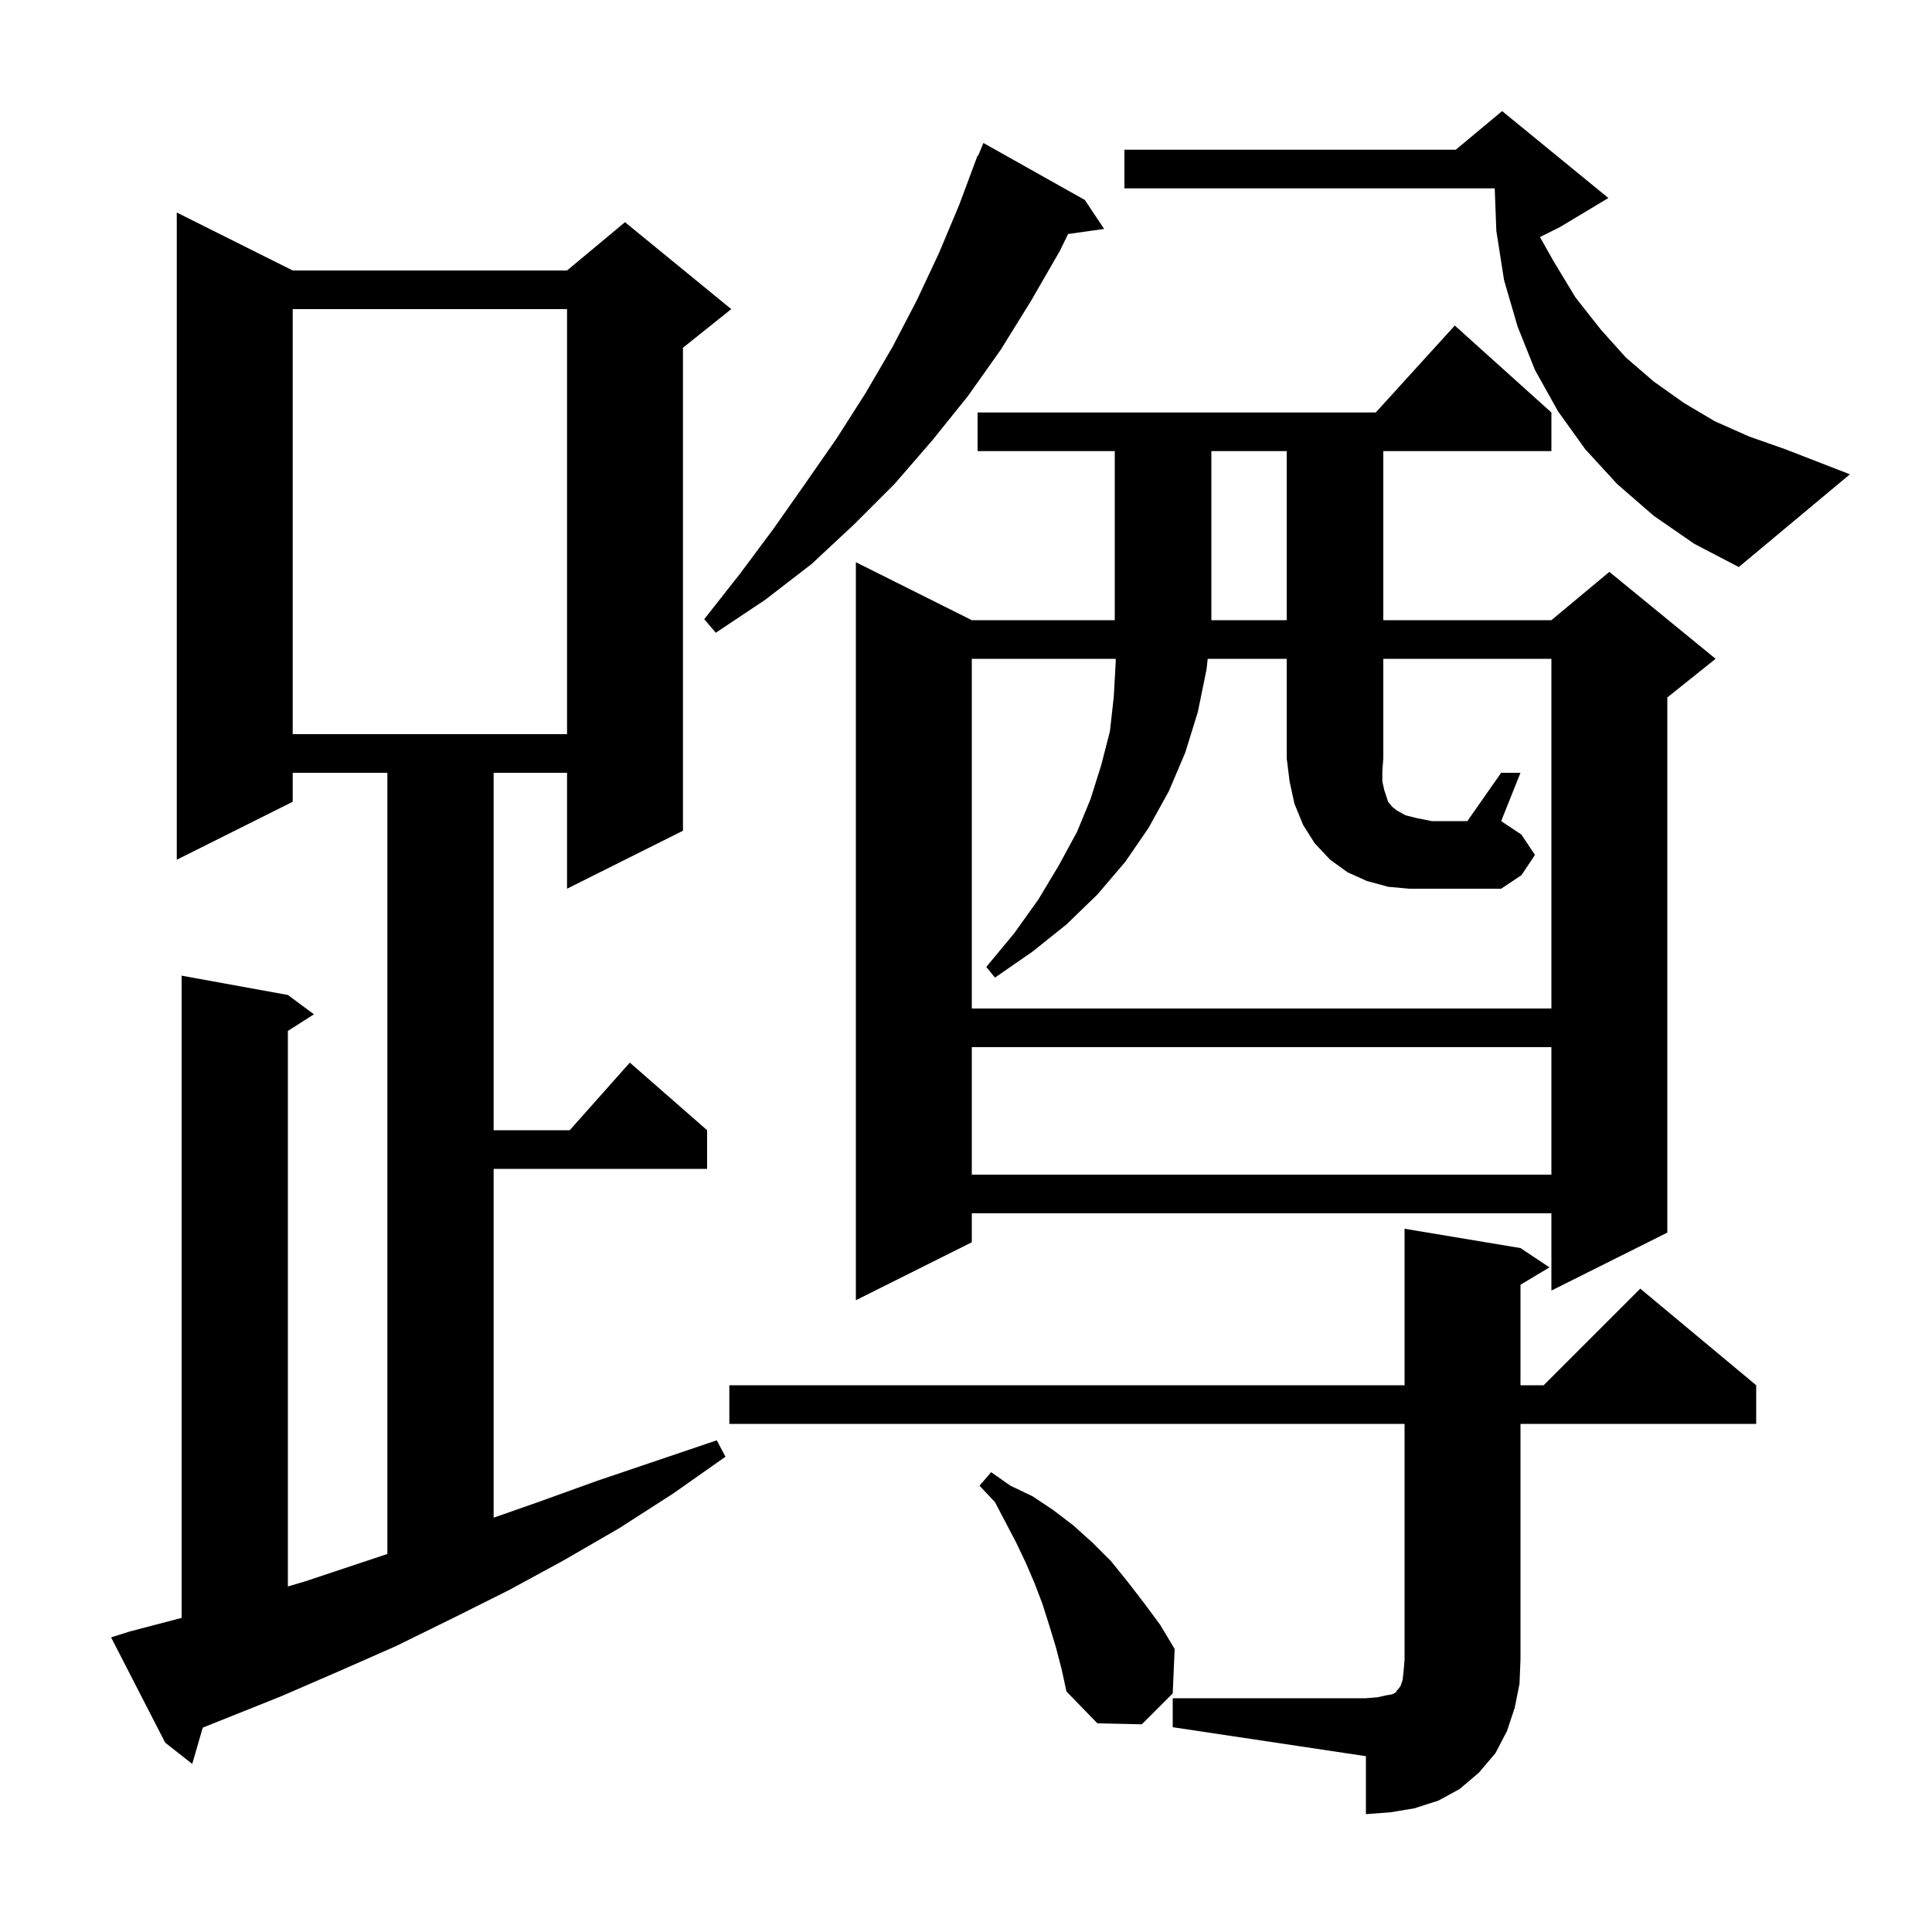 <svg xmlns="http://www.w3.org/2000/svg" xmlns:xlink="http://www.w3.org/1999/xlink" version="1.1" baseProfile="full" viewBox="0 0 200 200" width="200" height="200">
<g fill="black">
<path d="M 121.4 175.8 L 141.4 175.8 L 142.6 175.7 L 143.5 175.5 L 144.1 175.4 L 144.5 175.2 L 144.6 175.0 L 144.8 174.8 L 145.0 174.5 L 145.2 173.9 L 145.3 173.0 L 145.4 171.8 L 145.4 147.4 L 75.5 147.4 L 75.5 143.4 L 145.4 143.4 L 145.4 127.2 L 157.4 129.2 L 160.4 131.2 L 157.4 133.0 L 157.4 143.4 L 159.8 143.4 L 169.8 133.4 L 181.8 143.4 L 181.8 147.4 L 157.4 147.4 L 157.4 171.8 L 157.3 174.3 L 156.8 176.8 L 156.0 179.2 L 154.8 181.5 L 153.1 183.5 L 151.1 185.2 L 148.9 186.4 L 146.4 187.2 L 144.0 187.6 L 141.4 187.8 L 141.4 181.8 L 121.4 178.8 Z M 13.4 168.9 L 18.8 167.484 L 18.8 101.0 L 29.8 103.0 L 32.5 105.0 L 29.8 106.723 L 29.8 164.231 L 31.6 163.7 L 40.1 160.867 L 40.1 80.0 L 30.3 80.0 L 30.3 83.0 L 18.3 89.0 L 18.3 22.0 L 30.3 28.0 L 58.7 28.0 L 64.7 23.0 L 75.7 32.0 L 70.7 36.0 L 70.7 86.0 L 58.7 92.0 L 58.7 80.0 L 51.1 80.0 L 51.1 117.0 L 58.978 117.0 L 65.2 110.0 L 73.2 117.0 L 73.2 121.0 L 51.1 121.0 L 51.1 157.11 L 55.7 155.5 L 61.8 153.3 L 74.2 149.1 L 75.1 150.8 L 69.7 154.6 L 64.1 158.2 L 58.4 161.5 L 52.7 164.6 L 46.9 167.5 L 41.0 170.4 L 35.1 173.0 L 29.1 175.6 L 20.989 178.845 L 19.9 182.6 L 17.1 180.4 L 11.5 169.5 Z M 109.3 170.5 L 108.6 168.2 L 107.9 166.0 L 107.1 163.9 L 106.2 161.8 L 105.2 159.7 L 103.0 155.5 L 101.4 153.8 L 102.6 152.4 L 104.6 153.8 L 106.9 154.9 L 109.0 156.3 L 111.1 157.9 L 113.1 159.7 L 115.0 161.6 L 116.7 163.7 L 118.4 165.9 L 120.1 168.2 L 121.6 170.7 L 121.4 175.3 L 118.2 178.5 L 113.6 178.4 L 110.4 175.1 L 109.9 172.8 Z M 160.6 42.7 L 160.6 46.7 L 143.2 46.7 L 143.2 64.2 L 160.6 64.2 L 166.6 59.2 L 177.6 68.2 L 172.6 72.2 L 172.6 127.6 L 160.6 133.6 L 160.6 125.6 L 100.6 125.6 L 100.6 128.6 L 88.6 134.6 L 88.6 58.2 L 100.6 64.2 L 115.4 64.2 L 115.4 46.7 L 101.2 46.7 L 101.2 42.7 L 142.418 42.7 L 150.6 33.7 Z M 100.6 108.4 L 100.6 121.6 L 160.6 121.6 L 160.6 108.4 Z M 155.4 80.0 L 157.4 80.0 L 155.4 85.0 L 157.5 86.4 L 158.9 88.5 L 157.5 90.6 L 155.4 92.0 L 145.9 92.0 L 143.7 91.8 L 141.5 91.2 L 139.5 90.3 L 137.7 89.0 L 136.1 87.3 L 134.9 85.4 L 134.0 83.2 L 133.5 80.9 L 133.2 78.5 L 133.2 68.2 L 125.022 68.2 L 124.9 69.3 L 124.0 73.7 L 122.7 77.9 L 121.0 81.9 L 118.9 85.7 L 116.5 89.2 L 113.6 92.6 L 110.4 95.7 L 106.9 98.5 L 103.0 101.2 L 102.1 100.1 L 105.0 96.6 L 107.5 93.1 L 109.6 89.6 L 111.5 86.1 L 112.9 82.7 L 114.0 79.2 L 114.9 75.7 L 115.3 72.1 L 115.5 68.5 L 115.492 68.2 L 100.6 68.2 L 100.6 104.4 L 160.6 104.4 L 160.6 68.2 L 143.2 68.2 L 143.2 78.5 L 143.1 79.8 L 143.1 80.9 L 143.3 81.8 L 143.7 83.0 L 144.1 83.5 L 144.6 83.9 L 145.5 84.4 L 146.7 84.7 L 148.2 85.0 L 151.9 85.0 Z M 30.3 32.0 L 30.3 76.0 L 58.7 76.0 L 58.7 32.0 Z M 112.3 20.7 L 114.3 23.7 L 110.572 24.223 L 109.7 26.0 L 106.7 31.2 L 103.6 36.2 L 100.2 41.0 L 96.5 45.6 L 92.6 50.1 L 88.4 54.3 L 84.0 58.4 L 79.2 62.1 L 74.1 65.5 L 72.9 64.1 L 76.6 59.4 L 80.1 54.7 L 83.4 50.0 L 86.6 45.4 L 89.6 40.7 L 92.4 35.9 L 94.9 31.1 L 97.2 26.2 L 99.3 21.2 L 101.2 16.1 L 101.258 16.124 L 101.8 14.8 Z M 125.4 46.7 L 125.4 64.2 L 133.2 64.2 L 133.2 46.7 Z M 171.2 53.4 L 167.4 50.1 L 164.1 46.5 L 161.3 42.6 L 158.9 38.3 L 157.1 33.8 L 155.7 29.0 L 154.9 23.9 L 154.734 19.5 L 116.4 19.5 L 116.4 15.5 L 150.7 15.5 L 155.5 11.5 L 166.5 20.5 L 161.5 23.5 L 159.42 24.54 L 160.8 27.0 L 163.1 30.8 L 165.7 34.1 L 168.3 37.0 L 171.2 39.5 L 174.3 41.7 L 177.5 43.6 L 181.1 45.2 L 184.8 46.5 L 191.5 49.1 L 180.0 58.7 L 175.4 56.3 Z " />
</g>
</svg>
